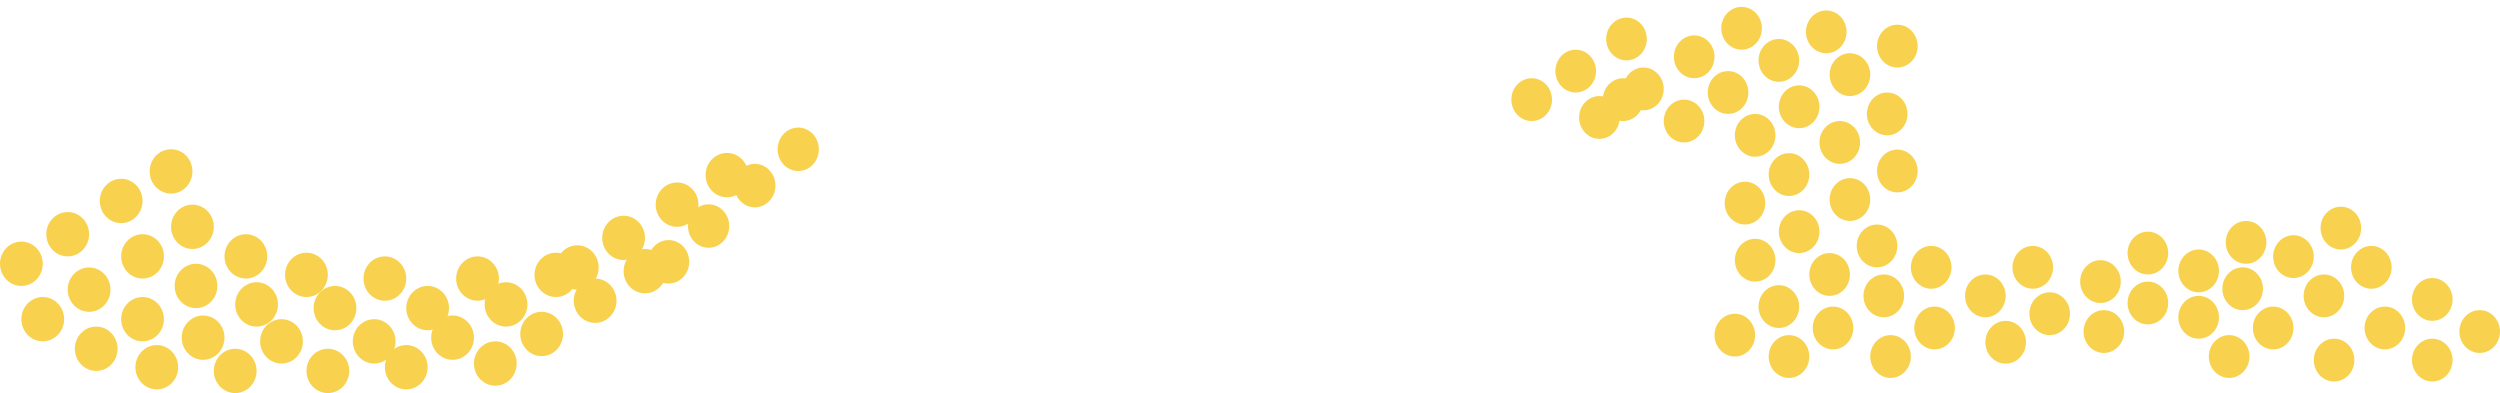 <svg width="318" height="50" fill="none" xmlns="http://www.w3.org/2000/svg"><ellipse cx="240.479" cy="45.35" rx="2.584" ry="2.723" fill="#F8D24E"/><ellipse cx="246.079" cy="41.719" rx="2.584" ry="2.723" fill="#F8D24E"/><ellipse cx="252.537" cy="37.635" rx="2.584" ry="2.723" fill="#F8D24E"/><ellipse cx="258.568" cy="34.004" rx="2.584" ry="2.723" fill="#F8D24E"/><ellipse cx="255.121" cy="43.535" rx="2.584" ry="2.723" fill="#F8D24E"/><ellipse cx="260.721" cy="39.904" rx="2.584" ry="2.723" fill="#F8D24E"/><ellipse cx="267.18" cy="35.819" rx="2.584" ry="2.723" fill="#F8D24E"/><ellipse cx="273.211" cy="32.189" rx="2.584" ry="2.723" fill="#F8D24E"/><ellipse cx="267.611" cy="42.173" rx="2.584" ry="2.723" fill="#F8D24E"/><ellipse cx="273.211" cy="38.542" rx="2.584" ry="2.723" fill="#F8D24E"/><ellipse cx="279.671" cy="34.458" rx="2.584" ry="2.723" fill="#F8D24E"/><ellipse cx="285.698" cy="30.828" rx="2.584" ry="2.723" fill="#F8D24E"/><ellipse cx="279.669" cy="40.358" rx="2.584" ry="2.723" fill="#F8D24E"/><ellipse cx="285.267" cy="36.727" rx="2.584" ry="2.723" fill="#F8D24E"/><ellipse cx="291.727" cy="32.643" rx="2.584" ry="2.723" fill="#F8D24E"/><ellipse cx="297.757" cy="29.012" rx="2.584" ry="2.723" fill="#F8D24E"/><ellipse cx="283.546" cy="45.35" rx="2.584" ry="2.723" fill="#F8D24E"/><ellipse cx="289.145" cy="41.719" rx="2.584" ry="2.723" fill="#F8D24E"/><ellipse cx="296.896" cy="45.804" rx="2.584" ry="2.723" fill="#F8D24E"/><ellipse cx="295.605" cy="37.635" rx="2.584" ry="2.723" fill="#F8D24E"/><ellipse cx="303.356" cy="41.719" rx="2.584" ry="2.723" fill="#F8D24E"/><ellipse cx="309.387" cy="45.804" rx="2.584" ry="2.723" fill="#F8D24E"/><ellipse cx="301.635" cy="34.004" rx="2.584" ry="2.723" fill="#F8D24E"/><ellipse cx="309.387" cy="38.088" rx="2.584" ry="2.723" fill="#F8D24E"/><ellipse cx="315.416" cy="42.173" rx="2.584" ry="2.723" fill="#F8D24E"/><ellipse cx="214.212" cy="15.397" rx="2.584" ry="2.723" fill="#F8D24E"/><ellipse cx="219.81" cy="11.766" rx="2.584" ry="2.723" fill="#F8D24E"/><ellipse cx="226.271" cy="7.682" rx="2.584" ry="2.723" fill="#F8D24E"/><ellipse cx="232.299" cy="4.051" rx="2.584" ry="2.723" fill="#F8D24E"/><ellipse cx="203.444" cy="14.942" rx="2.584" ry="2.723" fill="#F8D24E"/><ellipse cx="209.042" cy="11.312" rx="2.584" ry="2.723" fill="#F8D24E"/><ellipse cx="215.502" cy="7.227" rx="2.584" ry="2.723" fill="#F8D24E"/><ellipse cx="221.531" cy="3.597" rx="2.584" ry="2.723" fill="#F8D24E"/><ellipse cx="227.56" cy="45.35" rx="2.584" ry="2.723" fill="#F8D24E"/><ellipse cx="233.157" cy="41.719" rx="2.584" ry="2.723" fill="#F8D24E"/><ellipse cx="239.617" cy="37.635" rx="2.584" ry="2.723" fill="#F8D24E"/><ellipse cx="245.647" cy="34.004" rx="2.584" ry="2.723" fill="#F8D24E"/><ellipse cx="220.67" cy="42.628" rx="2.584" ry="2.723" fill="#F8D24E"/><ellipse cx="226.269" cy="38.997" rx="2.584" ry="2.723" fill="#F8D24E"/><ellipse cx="232.727" cy="34.912" rx="2.584" ry="2.723" fill="#F8D24E"/><ellipse cx="238.758" cy="31.281" rx="2.584" ry="2.723" fill="#F8D24E"/><ellipse cx="223.254" cy="33.097" rx="2.584" ry="2.723" fill="#F8D24E"/><ellipse cx="228.852" cy="29.466" rx="2.584" ry="2.723" fill="#F8D24E"/><ellipse cx="235.313" cy="25.381" rx="2.584" ry="2.723" fill="#F8D24E"/><ellipse cx="241.342" cy="21.75" rx="2.584" ry="2.723" fill="#F8D24E"/><ellipse cx="223.254" cy="17.212" rx="2.584" ry="2.723" fill="#F8D24E"/><ellipse cx="228.852" cy="13.581" rx="2.584" ry="2.723" fill="#F8D24E"/><ellipse cx="235.313" cy="9.496" rx="2.584" ry="2.723" fill="#F8D24E"/><ellipse cx="241.342" cy="5.865" rx="2.584" ry="2.723" fill="#F8D24E"/><ellipse cx="221.961" cy="25.835" rx="2.584" ry="2.723" fill="#F8D24E"/><ellipse cx="227.561" cy="22.204" rx="2.584" ry="2.723" fill="#F8D24E"/><ellipse cx="234.019" cy="18.12" rx="2.584" ry="2.723" fill="#F8D24E"/><ellipse cx="240.049" cy="14.489" rx="2.584" ry="2.723" fill="#F8D24E"/><ellipse cx="194.83" cy="12.673" rx="2.584" ry="2.723" fill="#F8D24E"/><ellipse cx="200.43" cy="9.042" rx="2.584" ry="2.723" fill="#F8D24E"/><ellipse cx="206.89" cy="4.958" rx="2.584" ry="2.723" fill="#F8D24E"/><path d="M206.459 15.396c1.427 0 2.584-1.22 2.584-2.723 0-1.504-1.157-2.723-2.584-2.723s-2.584 1.22-2.584 2.723c0 1.504 1.157 2.723 2.584 2.723Z" fill="#F8D24E"/><ellipse rx="2.625" ry="2.76" transform="matrix(.987 -.16 .144 .99 85.047 33.303)" fill="#F8D24E"/><ellipse rx="2.625" ry="2.76" transform="matrix(.987 -.16 .144 .99 90.133 28.752)" fill="#F8D24E"/><ellipse rx="2.625" ry="2.76" transform="matrix(.987 -.16 .144 .99 96.017 23.609)" fill="#F8D24E"/><ellipse rx="2.625" ry="2.76" transform="matrix(.987 -.16 .144 .99 101.535 18.99)" fill="#F8D24E"/><ellipse cx="2.72" cy="33.551" rx="2.72" ry="2.82" fill="#F8D24E"/><ellipse cx="8.611" cy="29.792" rx="2.72" ry="2.82" fill="#F8D24E"/><ellipse cx="15.413" cy="25.562" rx="2.72" ry="2.82" fill="#F8D24E"/><ellipse cx="21.758" cy="21.802" rx="2.72" ry="2.82" fill="#F8D24E"/><ellipse cx="5.44" cy="40.6" rx="2.72" ry="2.82" fill="#F8D24E"/><ellipse cx="11.333" cy="36.841" rx="2.72" ry="2.82" fill="#F8D24E"/><ellipse cx="18.134" cy="32.611" rx="2.72" ry="2.82" fill="#F8D24E"/><ellipse cx="24.479" cy="28.851" rx="2.72" ry="2.82" fill="#F8D24E"/><ellipse cx="12.238" cy="44.36" rx="2.72" ry="2.82" fill="#F8D24E"/><ellipse cx="18.132" cy="40.6" rx="2.72" ry="2.82" fill="#F8D24E"/><ellipse cx="24.931" cy="36.371" rx="2.72" ry="2.82" fill="#F8D24E"/><ellipse cx="31.276" cy="32.611" rx="2.72" ry="2.82" fill="#F8D24E"/><ellipse cx="19.943" cy="46.711" rx="2.72" ry="2.82" fill="#F8D24E"/><ellipse cx="25.836" cy="42.95" rx="2.72" ry="2.82" fill="#F8D24E"/><ellipse cx="32.638" cy="38.721" rx="2.72" ry="2.82" fill="#F8D24E"/><ellipse cx="38.981" cy="34.961" rx="2.72" ry="2.82" fill="#F8D24E"/><ellipse cx="29.917" cy="47.181" rx="2.72" ry="2.82" fill="#F8D24E"/><ellipse cx="35.81" cy="43.421" rx="2.72" ry="2.82" fill="#F8D24E"/><ellipse cx="42.61" cy="39.191" rx="2.72" ry="2.82" fill="#F8D24E"/><ellipse cx="48.955" cy="35.431" rx="2.72" ry="2.82" fill="#F8D24E"/><ellipse cx="41.704" cy="47.18" rx="2.72" ry="2.82" fill="#F8D24E"/><ellipse cx="47.596" cy="43.42" rx="2.72" ry="2.82" fill="#F8D24E"/><ellipse cx="54.396" cy="39.191" rx="2.72" ry="2.82" fill="#F8D24E"/><ellipse cx="60.742" cy="35.431" rx="2.72" ry="2.82" fill="#F8D24E"/><ellipse cx="51.674" cy="46.71" rx="2.72" ry="2.82" fill="#F8D24E"/><ellipse cx="57.566" cy="42.95" rx="2.72" ry="2.82" fill="#F8D24E"/><ellipse cx="64.367" cy="38.721" rx="2.72" ry="2.82" fill="#F8D24E"/><ellipse cx="70.712" cy="34.961" rx="2.72" ry="2.82" fill="#F8D24E"/><ellipse cx="63.006" cy="46.24" rx="2.72" ry="2.82" fill="#F8D24E"/><ellipse cx="68.898" cy="42.48" rx="2.72" ry="2.82" fill="#F8D24E"/><ellipse cx="75.699" cy="38.251" rx="2.72" ry="2.82" fill="#F8D24E"/><ellipse cx="82.044" cy="34.491" rx="2.72" ry="2.82" fill="#F8D24E"/><ellipse cx="73.432" cy="34.021" rx="2.72" ry="2.82" fill="#F8D24E"/><ellipse cx="79.324" cy="30.261" rx="2.72" ry="2.82" fill="#F8D24E"/><ellipse cx="86.124" cy="26.032" rx="2.72" ry="2.82" fill="#F8D24E"/><ellipse cx="92.47" cy="22.272" rx="2.72" ry="2.82" fill="#F8D24E"/></svg>